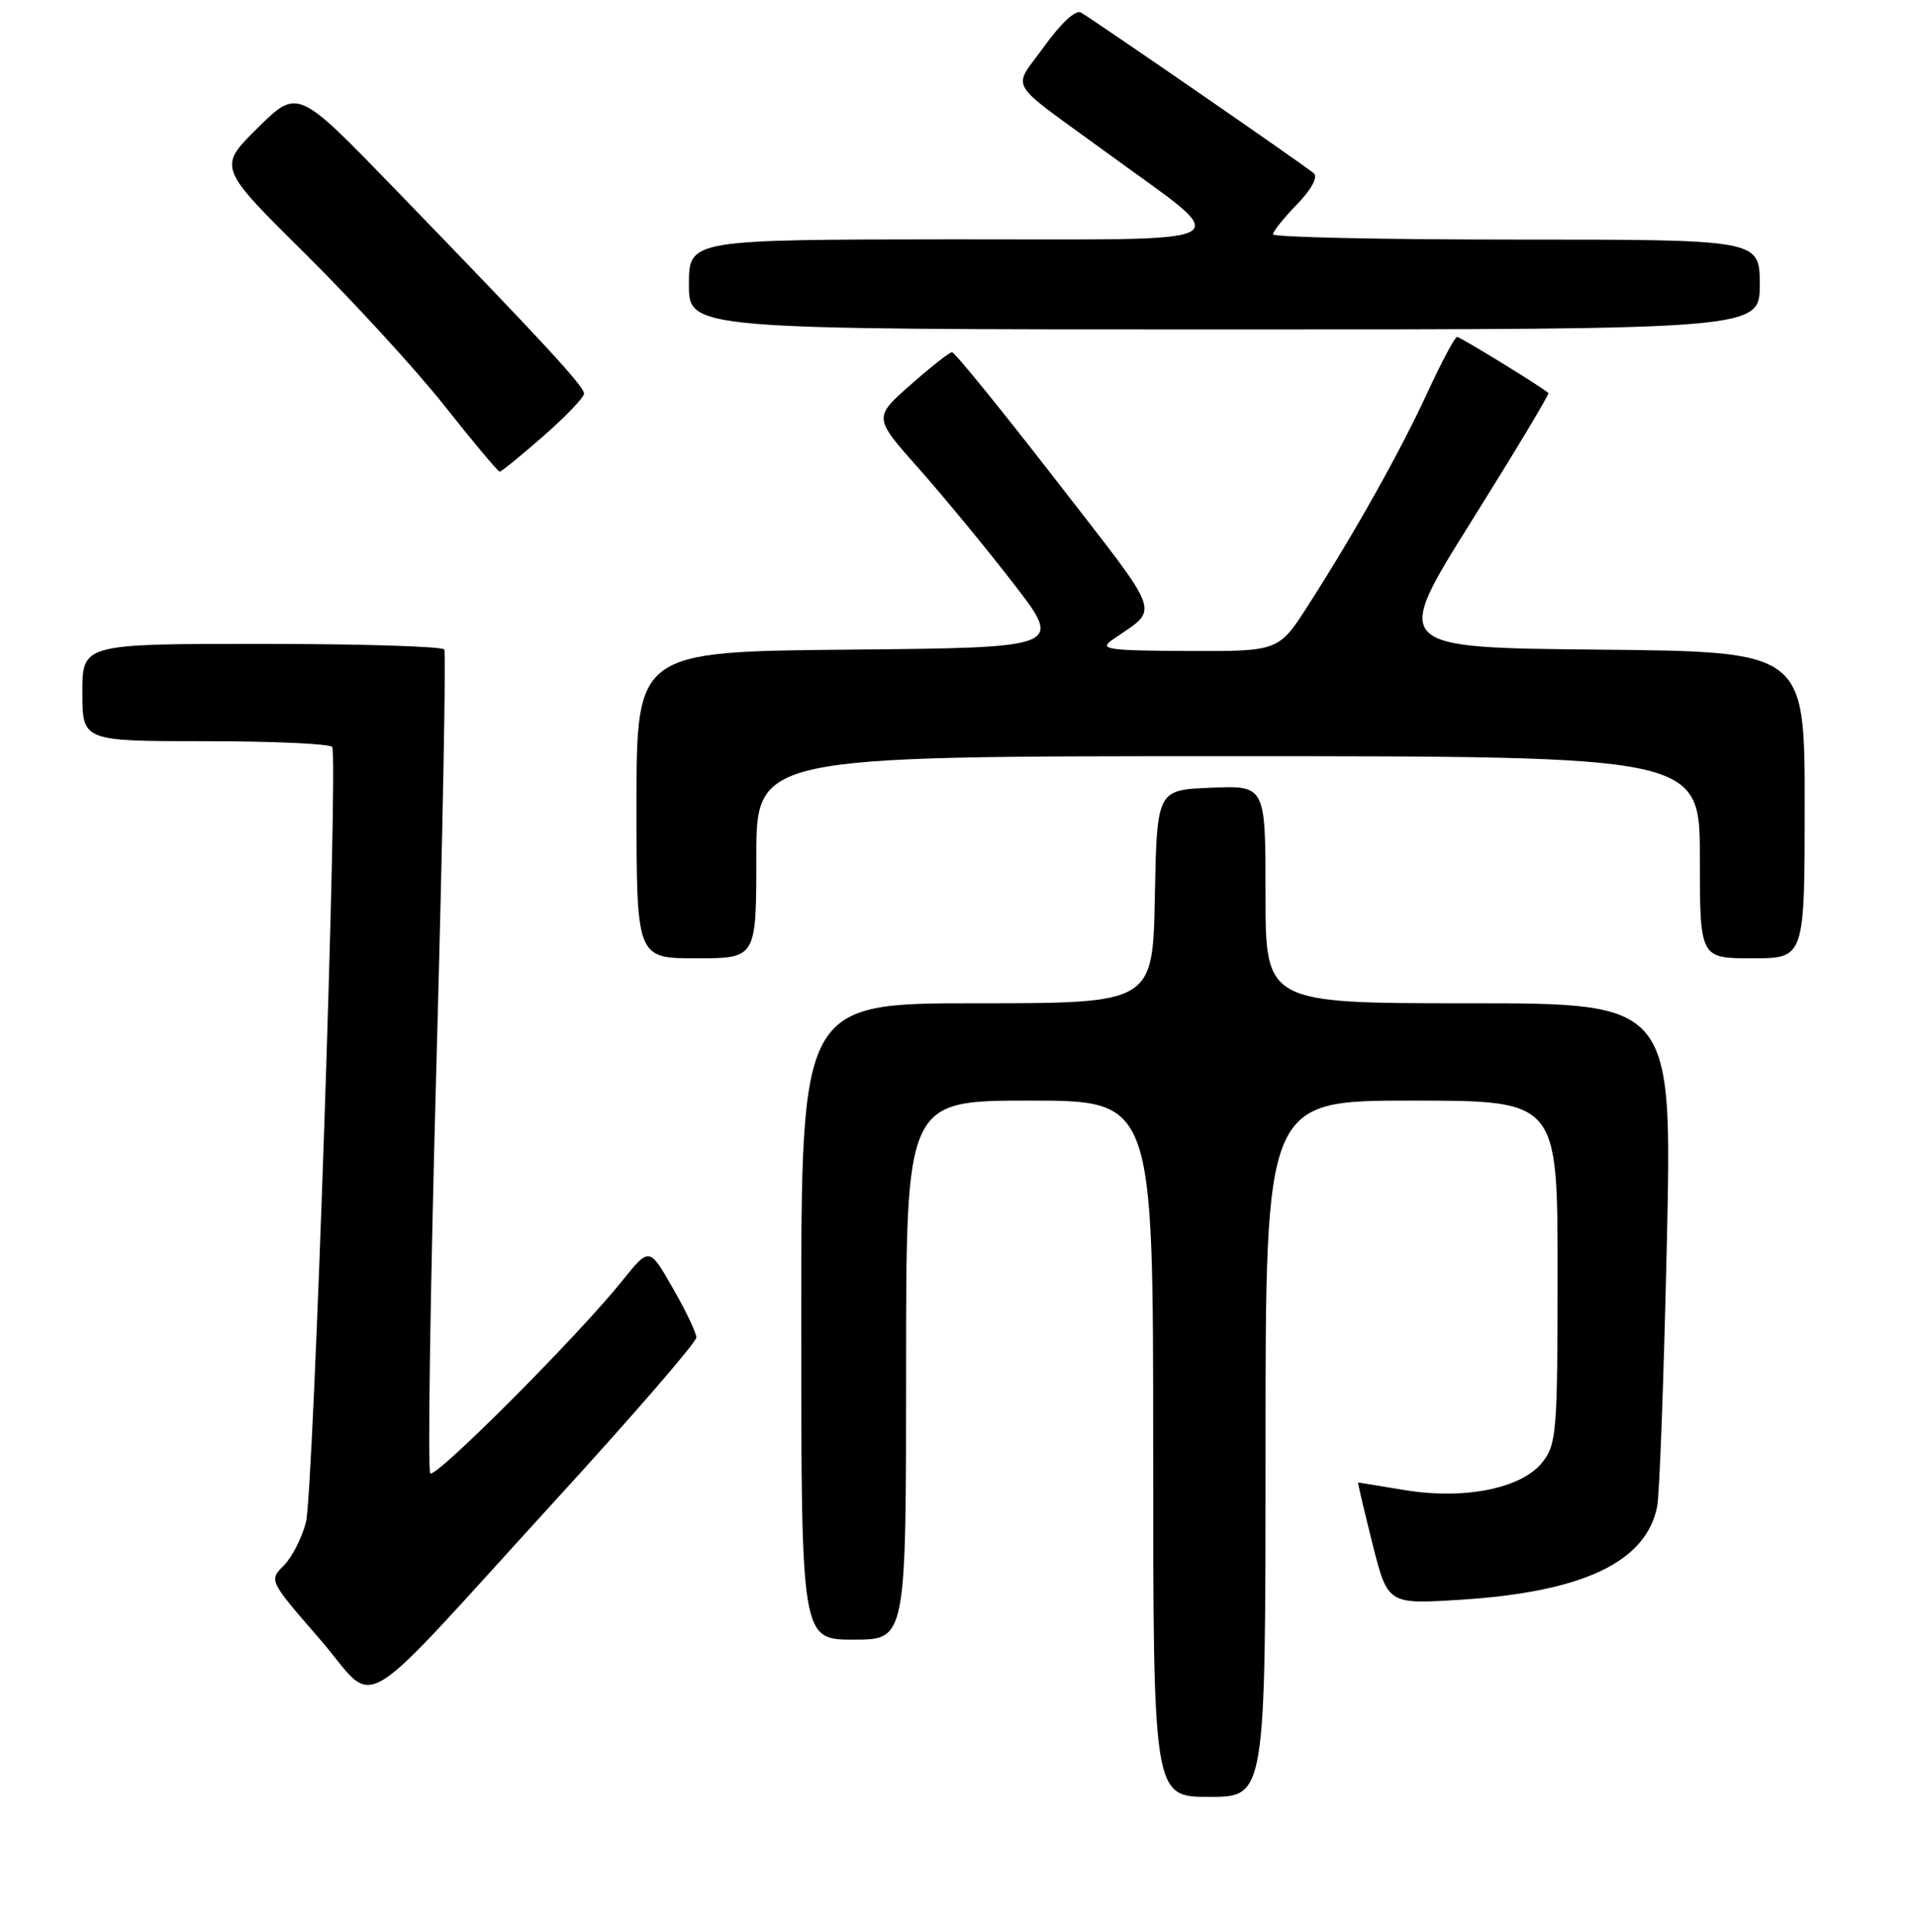 <?xml version="1.0" encoding="UTF-8" standalone="no"?>
<!DOCTYPE svg PUBLIC "-//W3C//DTD SVG 1.1//EN" "http://www.w3.org/Graphics/SVG/1.1/DTD/svg11.dtd" >
<svg xmlns="http://www.w3.org/2000/svg" xmlns:xlink="http://www.w3.org/1999/xlink" version="1.1" viewBox="0 0 256 258">
 <g >
 <path fill="currentColor"
d=" M 169.00 193.50 C 169.00 147.00 169.00 147.00 188.50 147.00 C 208.00 147.00 208.00 147.00 208.00 169.87 C 208.00 191.29 207.87 192.89 205.98 195.30 C 203.22 198.81 195.56 200.35 187.50 199.01 C 184.20 198.46 181.44 198.01 181.36 198.01 C 181.29 198.00 182.15 201.66 183.27 206.14 C 185.32 214.28 185.32 214.28 194.91 213.68 C 211.37 212.65 219.82 208.66 221.30 201.23 C 221.62 199.67 222.19 183.91 222.59 166.20 C 223.31 134.00 223.31 134.00 196.15 134.00 C 169.00 134.00 169.00 134.00 169.00 119.46 C 169.00 104.91 169.00 104.91 161.75 105.21 C 154.50 105.50 154.50 105.50 154.22 119.75 C 153.95 134.00 153.95 134.00 130.47 134.00 C 107.00 134.00 107.00 134.00 107.00 176.50 C 107.00 219.00 107.00 219.00 114.00 219.00 C 121.00 219.00 121.00 219.00 121.00 183.00 C 121.00 147.00 121.00 147.00 137.50 147.00 C 154.00 147.00 154.00 147.00 154.00 193.50 C 154.00 240.00 154.00 240.00 161.50 240.00 C 169.00 240.00 169.00 240.00 169.00 193.50 Z  M 74.40 200.14 C 84.63 188.95 93.00 179.27 92.99 178.64 C 92.99 178.01 91.57 175.04 89.84 172.03 C 86.71 166.56 86.71 166.56 83.13 171.03 C 77.31 178.31 58.17 197.51 57.46 196.79 C 57.09 196.43 57.47 171.69 58.29 141.81 C 59.11 111.94 59.58 87.16 59.33 86.75 C 59.08 86.34 48.11 86.00 34.94 86.00 C 11.00 86.00 11.00 86.00 11.00 92.50 C 11.00 99.00 11.00 99.00 27.44 99.00 C 36.48 99.00 44.10 99.35 44.36 99.77 C 45.19 101.11 41.87 199.34 40.86 203.30 C 40.33 205.39 39.00 208.00 37.90 209.10 C 35.91 211.09 35.91 211.10 42.70 218.92 C 50.69 228.13 46.63 230.53 74.40 200.14 Z  M 101.00 114.50 C 101.00 101.00 101.00 101.00 164.00 101.00 C 227.00 101.00 227.00 101.00 227.00 114.50 C 227.00 128.00 227.00 128.00 234.00 128.00 C 241.00 128.00 241.00 128.00 241.00 107.52 C 241.00 87.03 241.00 87.03 213.47 86.77 C 185.93 86.50 185.93 86.50 196.50 69.62 C 202.31 60.33 206.94 52.62 206.78 52.49 C 205.77 51.61 195.00 45.00 194.58 45.00 C 194.29 45.00 192.54 48.30 190.67 52.33 C 186.99 60.31 181.03 70.96 174.76 80.75 C 170.77 87.00 170.77 87.00 158.63 86.95 C 147.92 86.90 146.73 86.73 148.50 85.49 C 154.90 81.00 155.59 82.96 141.03 64.15 C 133.73 54.72 127.47 47.02 127.13 47.04 C 126.78 47.06 124.28 49.03 121.57 51.42 C 116.64 55.77 116.64 55.77 122.74 62.63 C 126.09 66.41 131.78 73.33 135.39 78.00 C 141.94 86.50 141.94 86.50 113.47 86.77 C 85.00 87.03 85.00 87.03 85.00 107.52 C 85.00 128.00 85.00 128.00 93.00 128.00 C 101.00 128.00 101.00 128.00 101.00 114.50 Z  M 72.56 58.25 C 75.54 55.64 77.98 53.09 77.99 52.58 C 78.00 51.60 72.73 45.88 52.66 25.16 C 39.75 11.82 39.75 11.82 34.42 17.08 C 29.09 22.34 29.09 22.34 40.80 33.93 C 47.23 40.31 55.61 49.45 59.41 54.26 C 63.21 59.07 66.51 63.00 66.73 63.00 C 66.96 63.00 69.58 60.86 72.56 58.25 Z  M 235.00 38.00 C 235.00 32.00 235.00 32.00 202.50 32.00 C 184.62 32.00 170.00 31.68 170.00 31.30 C 170.00 30.91 171.44 29.11 173.20 27.30 C 175.13 25.31 176.02 23.66 175.45 23.15 C 174.43 22.23 146.26 2.78 144.34 1.67 C 143.66 1.27 141.68 3.09 139.46 6.18 C 135.17 12.16 134.16 10.43 147.62 20.26 C 165.19 33.11 167.23 31.94 127.25 31.97 C 92.00 32.00 92.00 32.00 92.00 38.00 C 92.00 44.00 92.00 44.00 163.50 44.00 C 235.00 44.00 235.00 44.00 235.00 38.00 Z "/>
</g>
</svg>